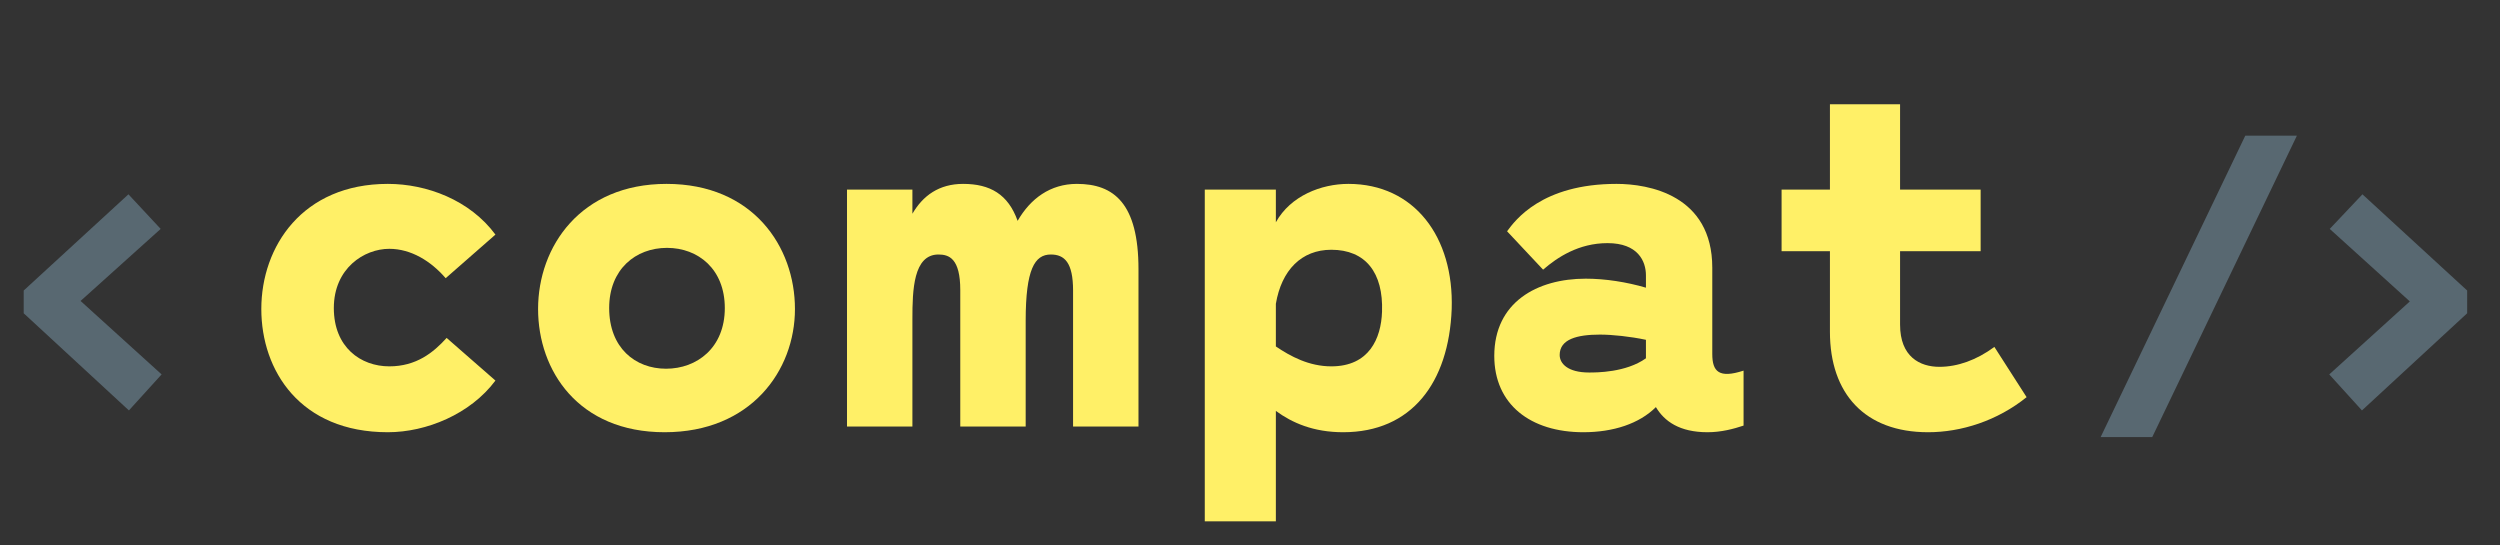 <svg width="211" height="46" viewBox="0 0 211 46" fill="none" xmlns="http://www.w3.org/2000/svg">
<rect x="0" y="0" width="211" height="46" fill="#333333" stroke="none"/>
<g>
<path d="M6.8 25.4L13.56 19.32L10.84 16.4L2 24.52V26.44L10.88 34.64L13.64 31.6L6.8 25.4Z" fill="#586871"/>
<path d="M177.293 36.891H181.649L193.859 11.448H189.503L177.293 36.891Z" fill="#586871"/>
<path d="M199.389 16.4L196.629 19.32L203.389 25.44L196.589 31.6L199.349 34.64L208.229 26.44V24.52L199.389 16.4Z" fill="#586871"/>
</g>
<g id="workmark">
<path d="M32.735 36.48C35.975 36.48 39.695 34.96 41.815 32.12L37.695 28.52C36.575 29.76 35.135 30.92 32.855 30.92C30.455 30.92 28.175 29.32 28.175 26C28.175 22.64 30.735 21 32.855 21C34.695 21 36.375 22.04 37.615 23.48L41.815 19.8C39.655 16.88 36.015 15.52 32.735 15.52C25.535 15.52 22.055 20.8 22.055 26.08C22.055 31.28 25.335 36.48 32.735 36.48Z" fill="#FFF067"/>
<path d="M56.094 36.48C63.374 36.48 67.094 31.28 67.094 26.08C67.094 20.8 63.534 15.52 56.254 15.52C49.014 15.52 45.414 20.8 45.414 26.08C45.414 31.28 48.814 36.48 56.094 36.48ZM56.214 31.12C53.614 31.12 51.414 29.36 51.414 26C51.414 22.72 53.654 20.92 56.294 20.92C58.934 20.92 61.174 22.72 61.174 26C61.174 29.36 58.814 31.12 56.214 31.12Z" fill="#FFF067"/>
<path d="M90.888 15.52C88.647 15.52 86.968 16.76 85.888 18.64C85.088 16.4 83.567 15.52 81.287 15.52C79.248 15.52 77.888 16.52 77.007 18.04V16H71.487V36H77.007V26.92C77.007 24.48 77.088 21.48 79.207 21.48C80.088 21.48 81.047 21.8 81.047 24.48V36H86.567V27.08C86.567 22.72 87.328 21.48 88.688 21.48C89.847 21.48 90.567 22.16 90.567 24.52V36H96.088V22.72C96.088 17.16 94.007 15.52 90.888 15.52Z" fill="#FFF067"/>
<path d="M113.803 15.52C111.523 15.52 108.923 16.52 107.683 18.76V16H101.683V44H107.683V34.68C109.043 35.68 110.843 36.48 113.363 36.48C119.123 36.48 122.283 32.32 122.523 26.08C122.723 20 119.363 15.52 113.803 15.52ZM116.643 26.32C116.563 28.56 115.563 30.92 112.363 30.92C110.483 30.92 108.923 30.08 107.683 29.24V25.64C108.163 22.8 109.843 21.08 112.363 21.08C115.243 21.08 116.763 23 116.643 26.32Z" fill="#FFF067"/>
<path d="M144.517 29.88V22.6C144.517 16.44 139.117 15.52 136.437 15.52C130.117 15.52 127.877 18.6 127.197 19.52L130.237 22.76C131.437 21.72 133.237 20.52 135.677 20.52C138.237 20.52 138.917 22.04 138.917 23.24V24.28C137.277 23.8 135.477 23.52 133.837 23.52C129.717 23.52 126.117 25.52 126.117 30.04C126.117 34.12 129.157 36.48 133.637 36.48C136.157 36.48 138.357 35.76 139.757 34.36C140.477 35.56 141.757 36.48 144.117 36.48C145.277 36.48 146.317 36.2 147.157 35.92V31.28C145.077 31.96 144.517 31.36 144.517 29.88ZM134.117 31.44C132.317 31.44 131.637 30.68 131.637 29.96C131.637 28.64 133.077 28.24 135.037 28.24C136.077 28.24 137.597 28.4 138.917 28.68V30.24C137.237 31.44 134.757 31.44 134.117 31.44Z" fill="#FFF067"/>
<path d="M168.326 29.28C166.806 30.4 165.206 30.96 163.686 30.96C162.046 30.96 160.366 30.12 160.366 27.4V21.2H167.166V16H160.366V8.8H154.446V16H150.366V21.2H154.446V28C154.446 33.24 157.406 36.48 162.726 36.48C165.526 36.48 168.566 35.52 171.046 33.52L168.326 29.28Z" fill="#FFF067"/>
</g>
</svg>
